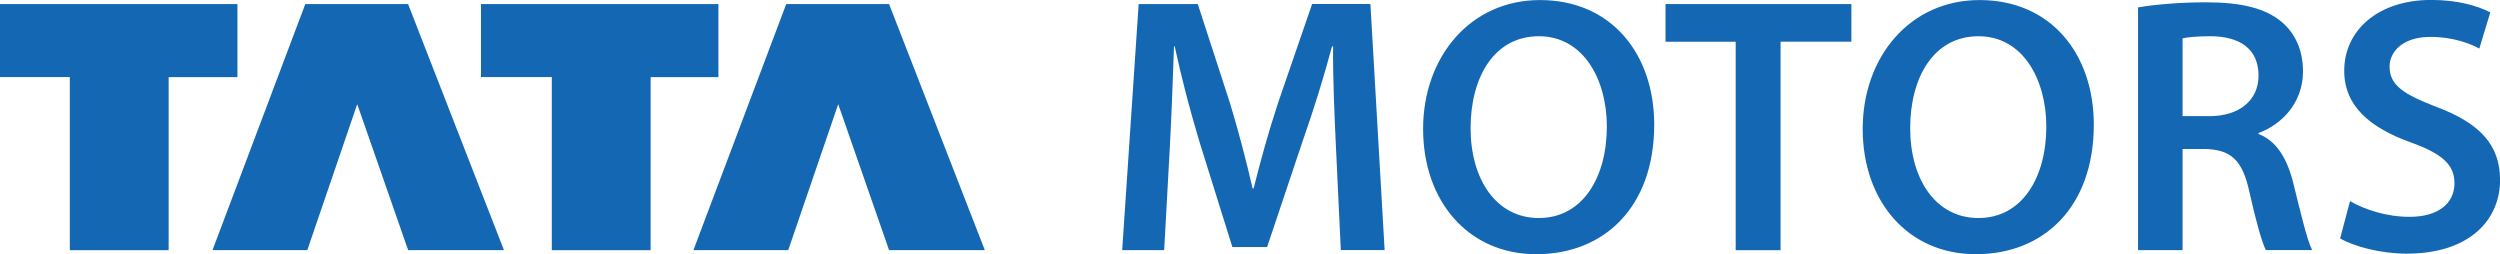 <?xml version="1.0" encoding="UTF-8"?><svg id="Layer_1" xmlns="http://www.w3.org/2000/svg" viewBox="0 0 422.21 42.92"><defs><style>.cls-1{fill:#1467b3;}</style></defs><path class="cls-1" d="M40.1.69H0v12.33h11.79v29.23h16.69V13.03h11.62V.69ZM51.56.69l-15.67,41.55h16.01l8.43-24.65,8.6,24.65h16.18L68.92.69h-17.37ZM121.33.69h-40.1v12.33h11.96v29.23h16.69V13.03h11.45V.69ZM132.78.69l-15.67,41.55h16.01l8.44-24.65,8.59,24.65h16.17L150.15.69h-17.37ZM221.59.69l-5.73,16.64c-1.61,4.87-3.02,9.99-4.14,14.49h-.18c-1.05-4.62-2.35-9.56-3.82-14.42l-5.43-16.71h-9.99l-2.78,41.55h7.09l.92-16.71c.31-5.68.55-12.27.74-17.7h.12c1.11,5.18,2.59,10.85,4.19,16.15l5.55,17.75h5.86l6.04-18c1.85-5.25,3.58-10.85,4.93-15.91h.18c-.06,5.61.25,12.09.5,17.45l.8,16.96h7.4l-2.4-41.55h-9.87.01ZM260.07.01c12.14,0,19.3,9.19,19.3,21.03,0,13.93-8.45,21.89-19.92,21.89s-19.11-8.94-19.11-21.15S248.35.01,260.07.01ZM259.89,36.82c7.34,0,11.48-6.77,11.48-15.47,0-7.83-3.89-15.23-11.48-15.23s-11.53,6.97-11.53,15.53,4.26,15.17,11.53,15.17ZM281.29,7.05h11.84v35.2h7.58V7.04h11.96V.69h-31.39v6.34h0ZM334.31.01c12.14,0,19.3,9.19,19.3,21.03,0,13.93-8.45,21.89-19.92,21.89s-19.11-8.94-19.11-21.15S322.59.01,334.31.01ZM334.13,36.82c7.34,0,11.46-6.77,11.46-15.47,0-7.83-3.89-15.23-11.46-15.23s-11.53,6.97-11.53,15.53,4.26,15.17,11.53,15.17ZM381.43,22.63c2.96,1.11,4.75,4.01,5.8,8.01,1.29,5.18,2.4,9.99,3.26,11.59h-7.83c-.62-1.23-1.61-4.62-2.77-9.8-1.17-5.43-3.14-7.15-7.47-7.27h-3.82v17.08h-7.52V1.25c2.83-.49,7.09-.86,11.46-.86,5.98,0,10.05.99,12.82,3.33,2.28,1.91,3.58,4.81,3.58,8.33,0,5.36-3.64,9.01-7.52,10.42v.18M373.1,19.62c5.12,0,8.33-2.71,8.33-6.84,0-4.57-3.21-6.66-8.15-6.66-2.4,0-3.94.18-4.68.36v13.13h4.5M411.51,18.07c-5.55-2.15-7.95-3.64-7.95-6.84,0-2.4,2.1-5,6.9-5,3.89,0,6.79,1.17,8.26,1.97l1.85-6.11c-2.16-1.11-5.5-2.1-9.99-2.1-9.01,0-14.68,5.18-14.68,11.96,0,5.98,4.37,9.62,11.22,12.09,5.31,1.91,7.4,3.76,7.4,6.9,0,3.4-2.72,5.68-7.59,5.68-3.89,0-7.58-1.23-10.05-2.65l-1.67,6.29c2.28,1.35,6.84,2.58,11.23,2.58,10.73,0,15.78-5.8,15.78-12.45,0-5.98-3.51-9.62-10.73-12.33"/></svg>